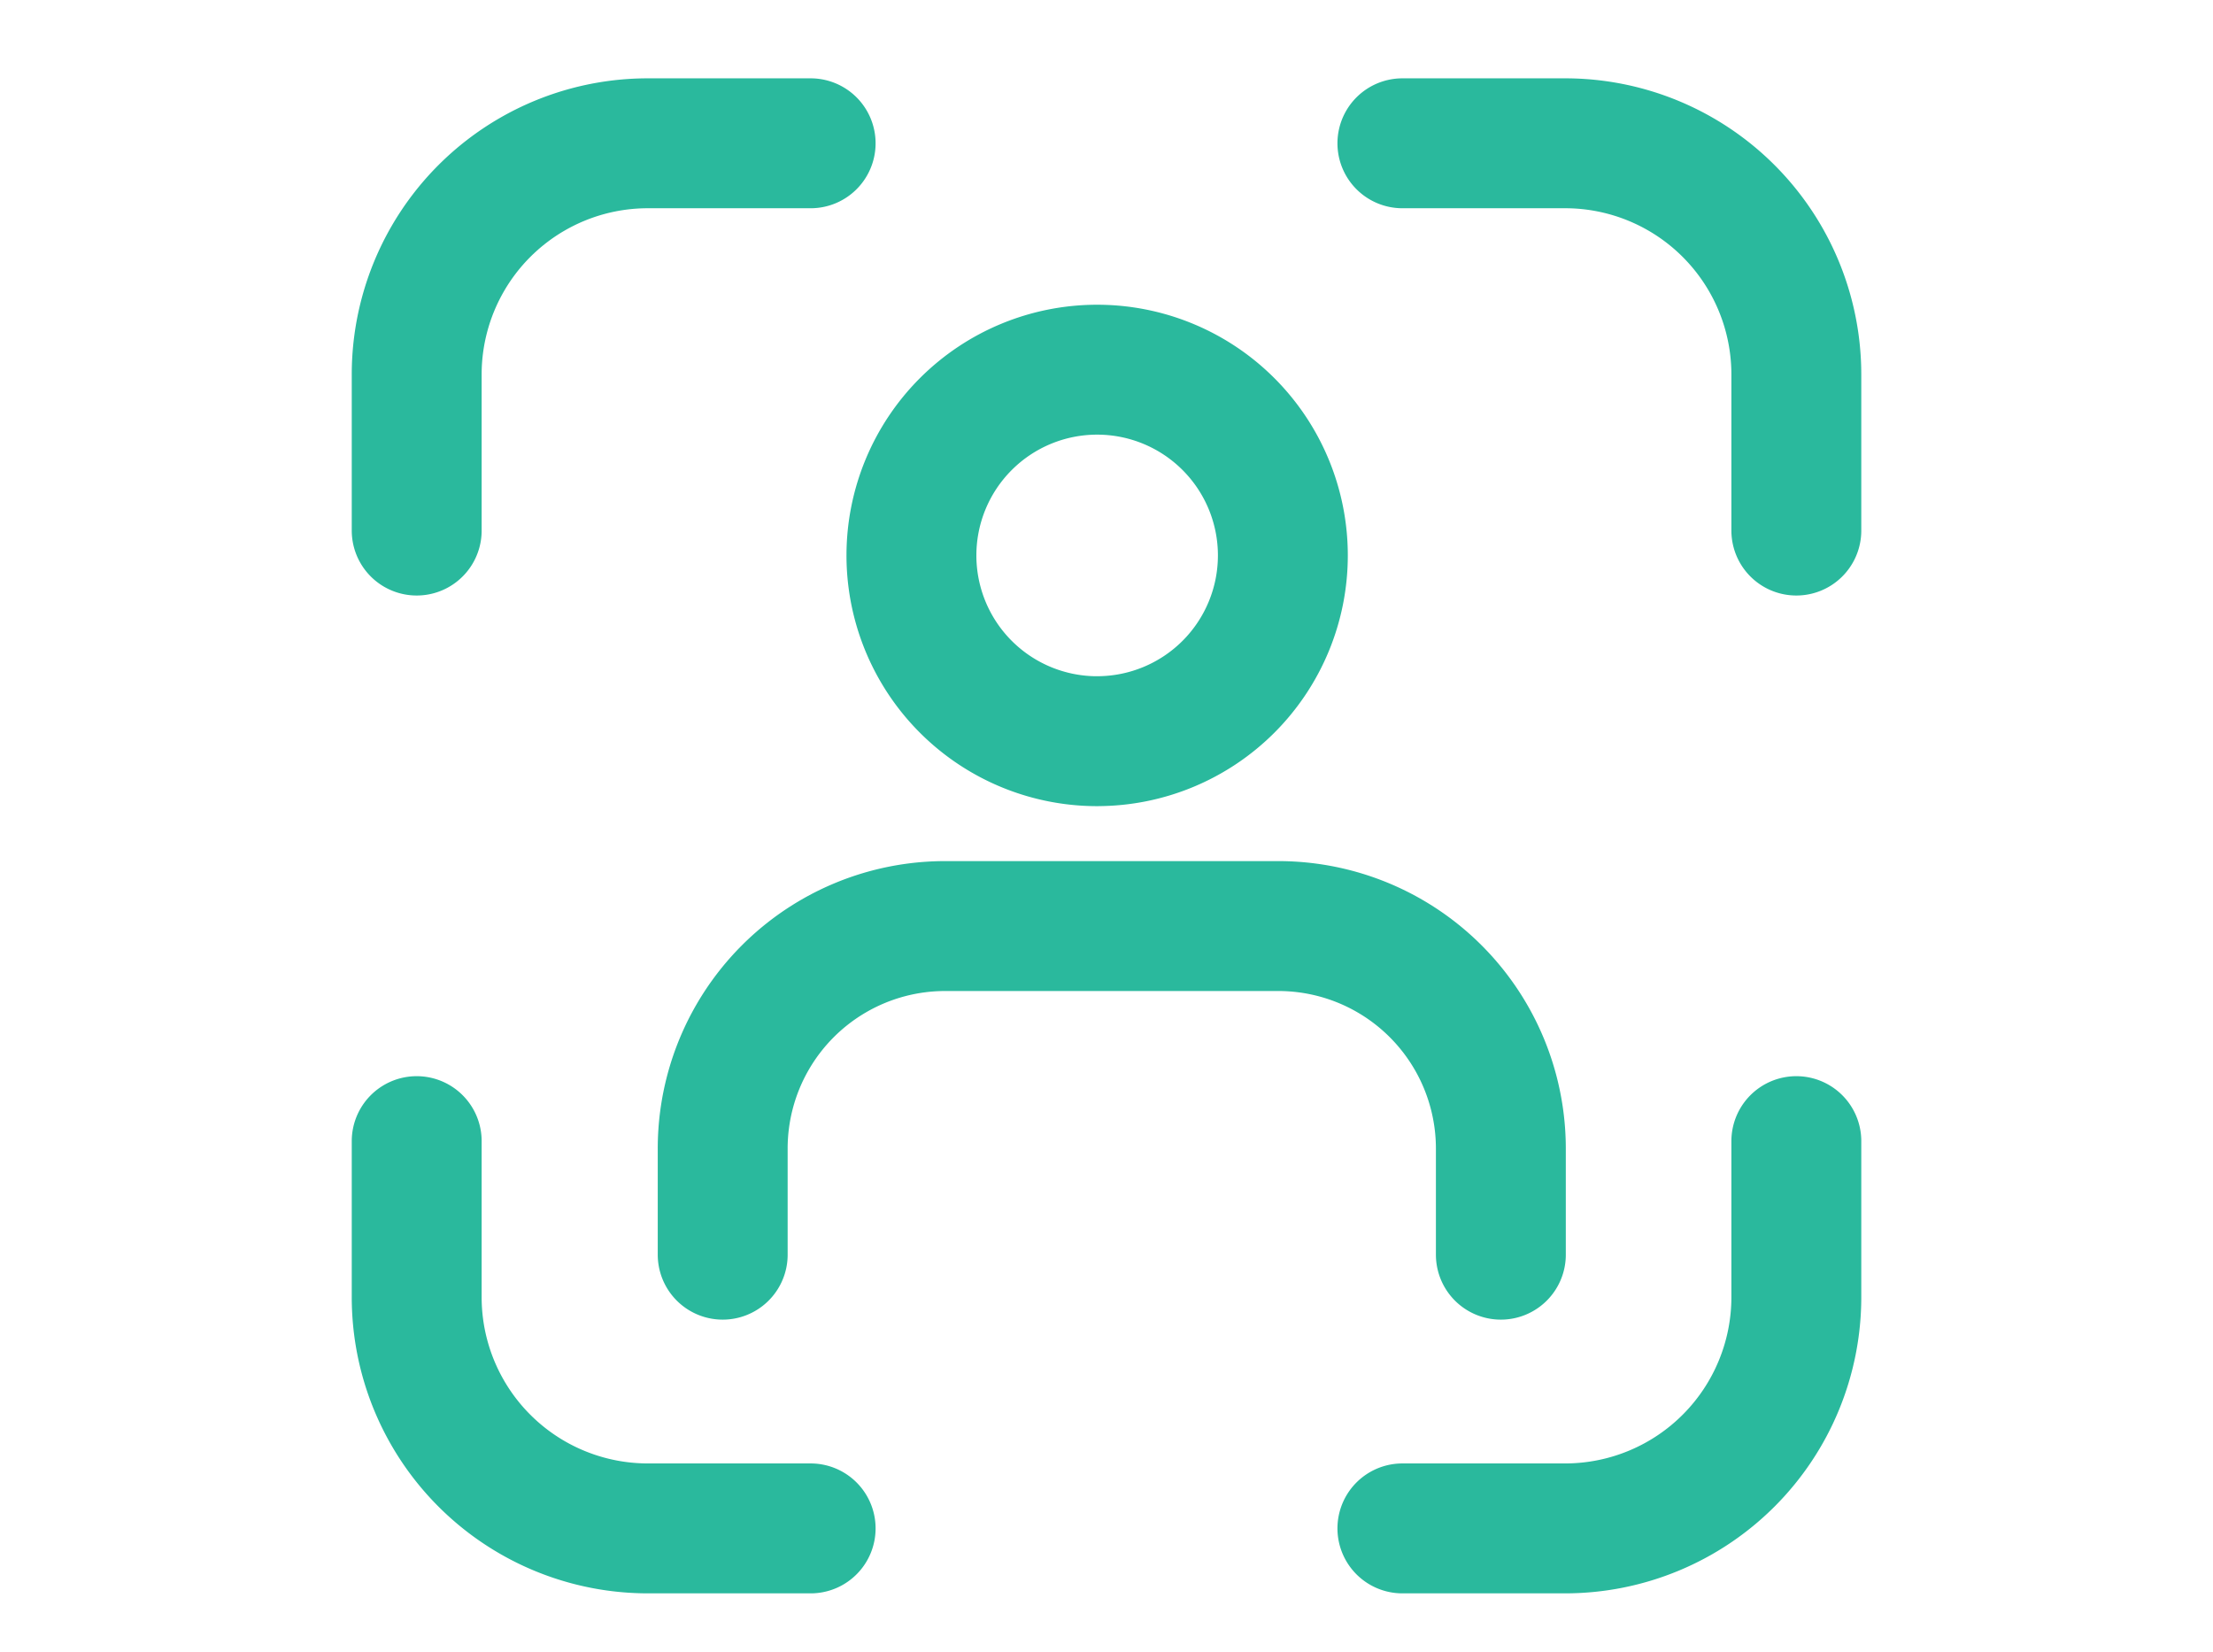 <svg id="a027c4b1-05bf-41cf-9957-aa29c7df0b57" data-name="Layer 3" xmlns="http://www.w3.org/2000/svg" width="24.041mm" height="17.947mm" viewBox="0 0 68.148 50.872"><title>Artboard 1</title><path d="M12.832,16.335V11.542a7.118,7.118,0,0,1,7.107-7.131h5.024" fill="none" stroke="#2ab99d" stroke-linecap="round" stroke-linejoin="round" stroke-width="4"/><path d="M55.317,16.335V11.542A7.119,7.119,0,0,0,48.21,4.411H43.186" fill="none" stroke="#2ab99d" stroke-linecap="round" stroke-linejoin="round" stroke-width="4"/><path d="M12.832,35.135v4.793a7.119,7.119,0,0,0,7.107,7.131h5.024" fill="none" stroke="#2ab99d" stroke-linecap="round" stroke-linejoin="round" stroke-width="4"/><path d="M55.317,35.135v4.793a7.121,7.121,0,0,1-7.107,7.131H43.186" fill="none" stroke="#2ab99d" stroke-linecap="round" stroke-linejoin="round" stroke-width="4"/><path d="M33.786,22.82A5.719,5.719,0,1,0,28.067,17.1a5.72,5.72,0,0,0,5.719,5.721Z" fill="none" stroke="#2ab99d" stroke-linecap="round" stroke-linejoin="round" stroke-width="4"/><path d="M22.255,38.631V35.366a6.851,6.851,0,0,1,6.851-6.853H39.365a6.853,6.853,0,0,1,6.853,6.853h0v3.265" fill="none" stroke="#2ab99d" stroke-linecap="round" stroke-linejoin="round" stroke-width="4"/></svg>